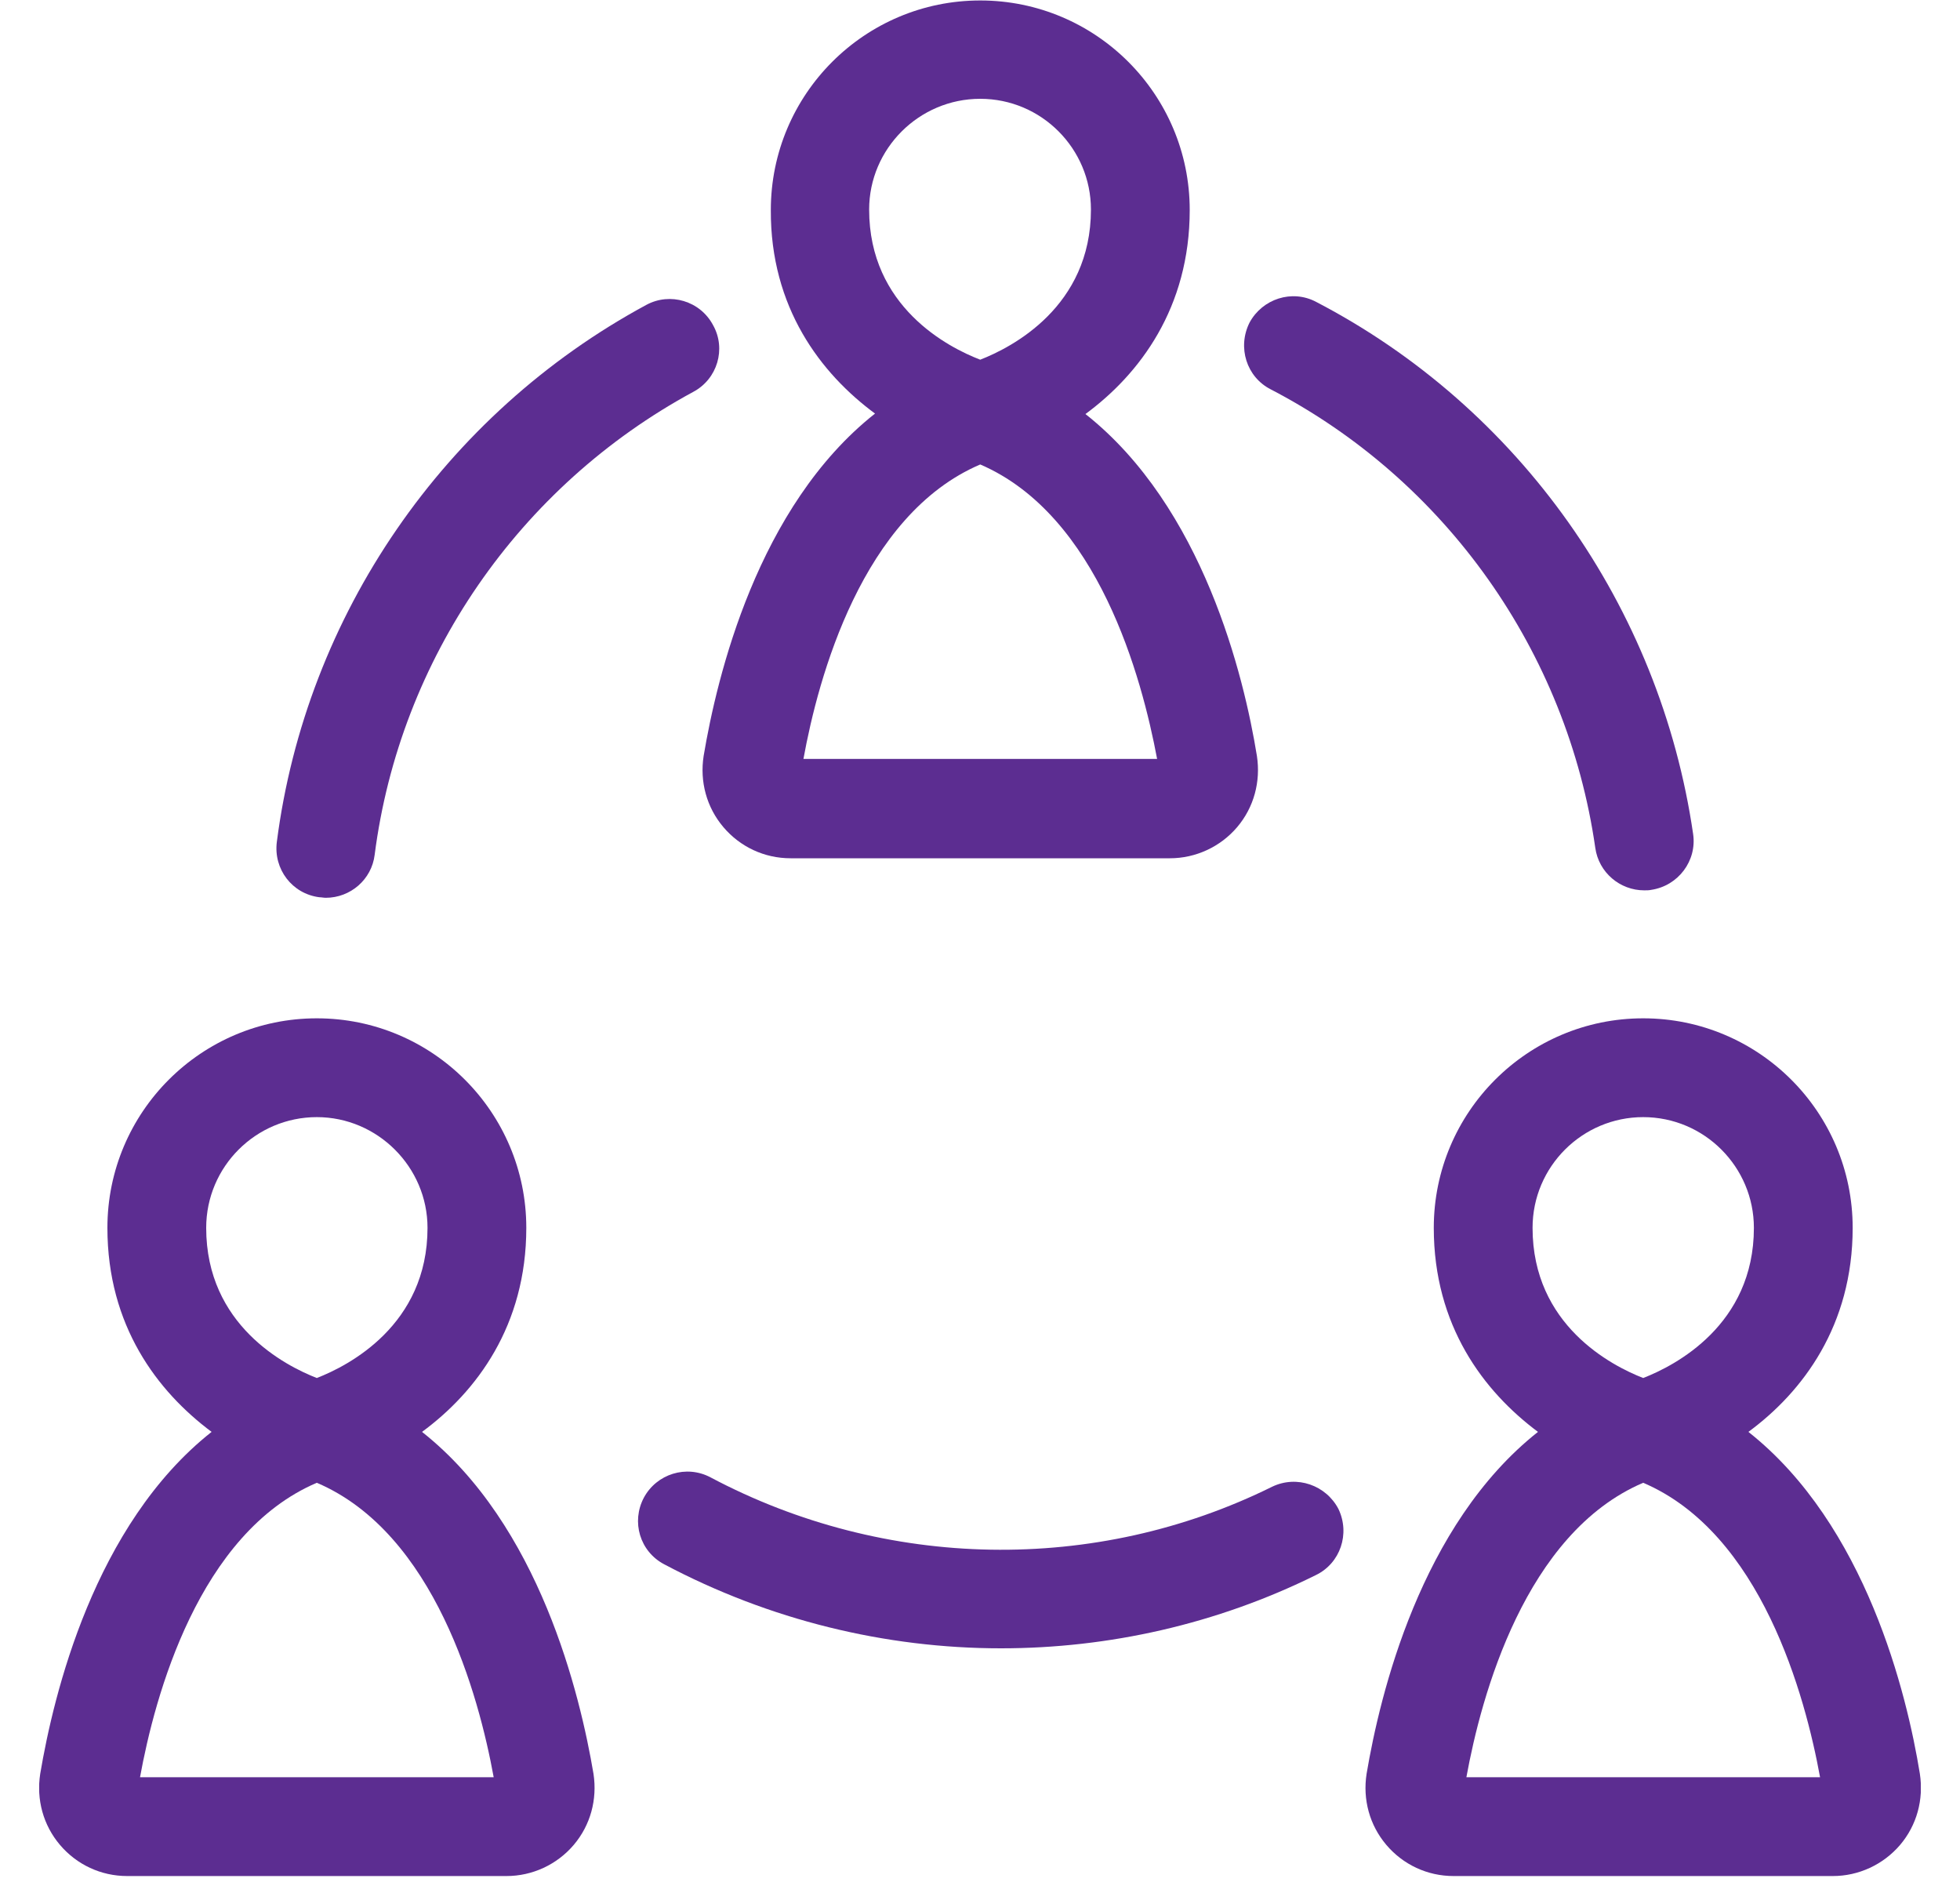 <svg width="25" height="24" viewBox="0 0 25 24" fill="none" xmlns="http://www.w3.org/2000/svg">
<g clip-path="url(#clip0_895_1923)">
<path d="M5.383 18.26C6.077 17.75 6.713 16.905 6.713 15.658C6.713 14.183 5.516 12.986 4.041 12.986C2.567 12.986 1.37 14.183 1.37 15.658C1.37 16.905 2.006 17.743 2.699 18.26C1.2 19.445 0.683 21.612 0.513 22.62C0.462 22.948 0.551 23.275 0.765 23.527C0.979 23.779 1.288 23.924 1.622 23.924H6.461C6.789 23.924 7.104 23.779 7.318 23.527C7.532 23.275 7.62 22.948 7.57 22.62C7.4 21.612 6.883 19.445 5.383 18.26ZM2.63 15.658C2.63 14.876 3.266 14.246 4.041 14.246C4.816 14.246 5.453 14.883 5.453 15.658C5.453 16.899 4.445 17.416 4.041 17.573C3.638 17.416 2.63 16.899 2.63 15.658ZM1.786 22.664C1.975 21.625 2.535 19.552 4.041 18.909C5.547 19.552 6.108 21.625 6.297 22.664H1.786Z" fill="#5C2D91"/>
<path d="M24.488 22.62C24.324 21.606 23.801 19.445 22.301 18.26C22.994 17.75 23.631 16.905 23.631 15.658C23.631 14.183 22.434 12.986 20.959 12.986C19.485 12.986 18.288 14.183 18.288 15.658C18.288 16.905 18.924 17.743 19.617 18.26C18.118 19.445 17.601 21.612 17.431 22.62C17.38 22.948 17.469 23.275 17.683 23.527C17.897 23.779 18.206 23.924 18.54 23.924H23.379C23.706 23.924 24.021 23.779 24.236 23.527C24.45 23.275 24.538 22.948 24.488 22.62ZM19.548 15.658C19.548 14.876 20.184 14.246 20.959 14.246C21.741 14.246 22.371 14.883 22.371 15.658C22.371 16.899 21.363 17.416 20.959 17.573C20.556 17.416 19.548 16.899 19.548 15.658ZM18.704 22.664C18.893 21.625 19.453 19.552 20.959 18.909C22.465 19.552 23.026 21.625 23.215 22.664H18.704Z" fill="#5C2D91"/>
<path d="M11.161 5.274C9.662 6.458 9.145 8.626 8.975 9.64C8.924 9.968 9.013 10.296 9.227 10.548C9.441 10.8 9.75 10.945 10.084 10.945H14.923C15.25 10.945 15.566 10.8 15.78 10.548C15.994 10.296 16.082 9.968 16.032 9.64C15.868 8.626 15.345 6.465 13.845 5.28C14.538 4.77 15.175 3.925 15.175 2.678C15.175 1.203 13.978 0.006 12.503 0.006C11.029 0.006 9.832 1.203 9.832 2.678C9.825 3.919 10.468 4.763 11.161 5.274ZM14.759 9.678H10.248C10.437 8.638 10.997 6.566 12.503 5.923C14.009 6.572 14.564 8.638 14.759 9.678ZM12.503 1.26C13.285 1.26 13.915 1.897 13.915 2.672C13.915 3.913 12.906 4.43 12.503 4.587C12.094 4.43 11.086 3.913 11.086 2.672C11.086 1.897 11.722 1.26 12.503 1.26Z" fill="#5C2D91"/>
<path d="M4.073 11.442C4.098 11.442 4.13 11.449 4.155 11.449C4.47 11.449 4.741 11.216 4.779 10.9C5.1 8.405 6.619 6.2 8.843 4.997C9.151 4.833 9.265 4.448 9.095 4.146C8.931 3.837 8.547 3.724 8.244 3.888C5.667 5.28 3.903 7.845 3.531 10.737C3.487 11.083 3.726 11.398 4.073 11.442Z" fill="#5C2D91"/>
<path d="M16.208 4.965C18.439 6.124 19.989 8.311 20.348 10.812C20.392 11.127 20.663 11.354 20.972 11.354C21.003 11.354 21.035 11.354 21.06 11.348C21.407 11.297 21.646 10.976 21.596 10.636C21.174 7.737 19.378 5.198 16.788 3.85C16.479 3.686 16.101 3.812 15.938 4.114C15.78 4.43 15.9 4.808 16.208 4.965Z" fill="#5C2D91"/>
<path d="M16.227 18.959C13.972 20.075 11.294 20.024 9.063 18.84C8.754 18.676 8.376 18.796 8.213 19.098C8.049 19.407 8.162 19.785 8.471 19.948C9.813 20.66 11.294 21.02 12.768 21.02C14.142 21.02 15.522 20.711 16.782 20.087C17.097 19.936 17.223 19.558 17.072 19.243C16.914 18.94 16.542 18.808 16.227 18.959Z" fill="#5C2D91"/>
</g>
<defs>
<clipPath id="clip0_895_1923">
<rect width="24" height="23.924" fill="white" transform="translate(0.5)"/>
</clipPath>
</defs>
</svg>
